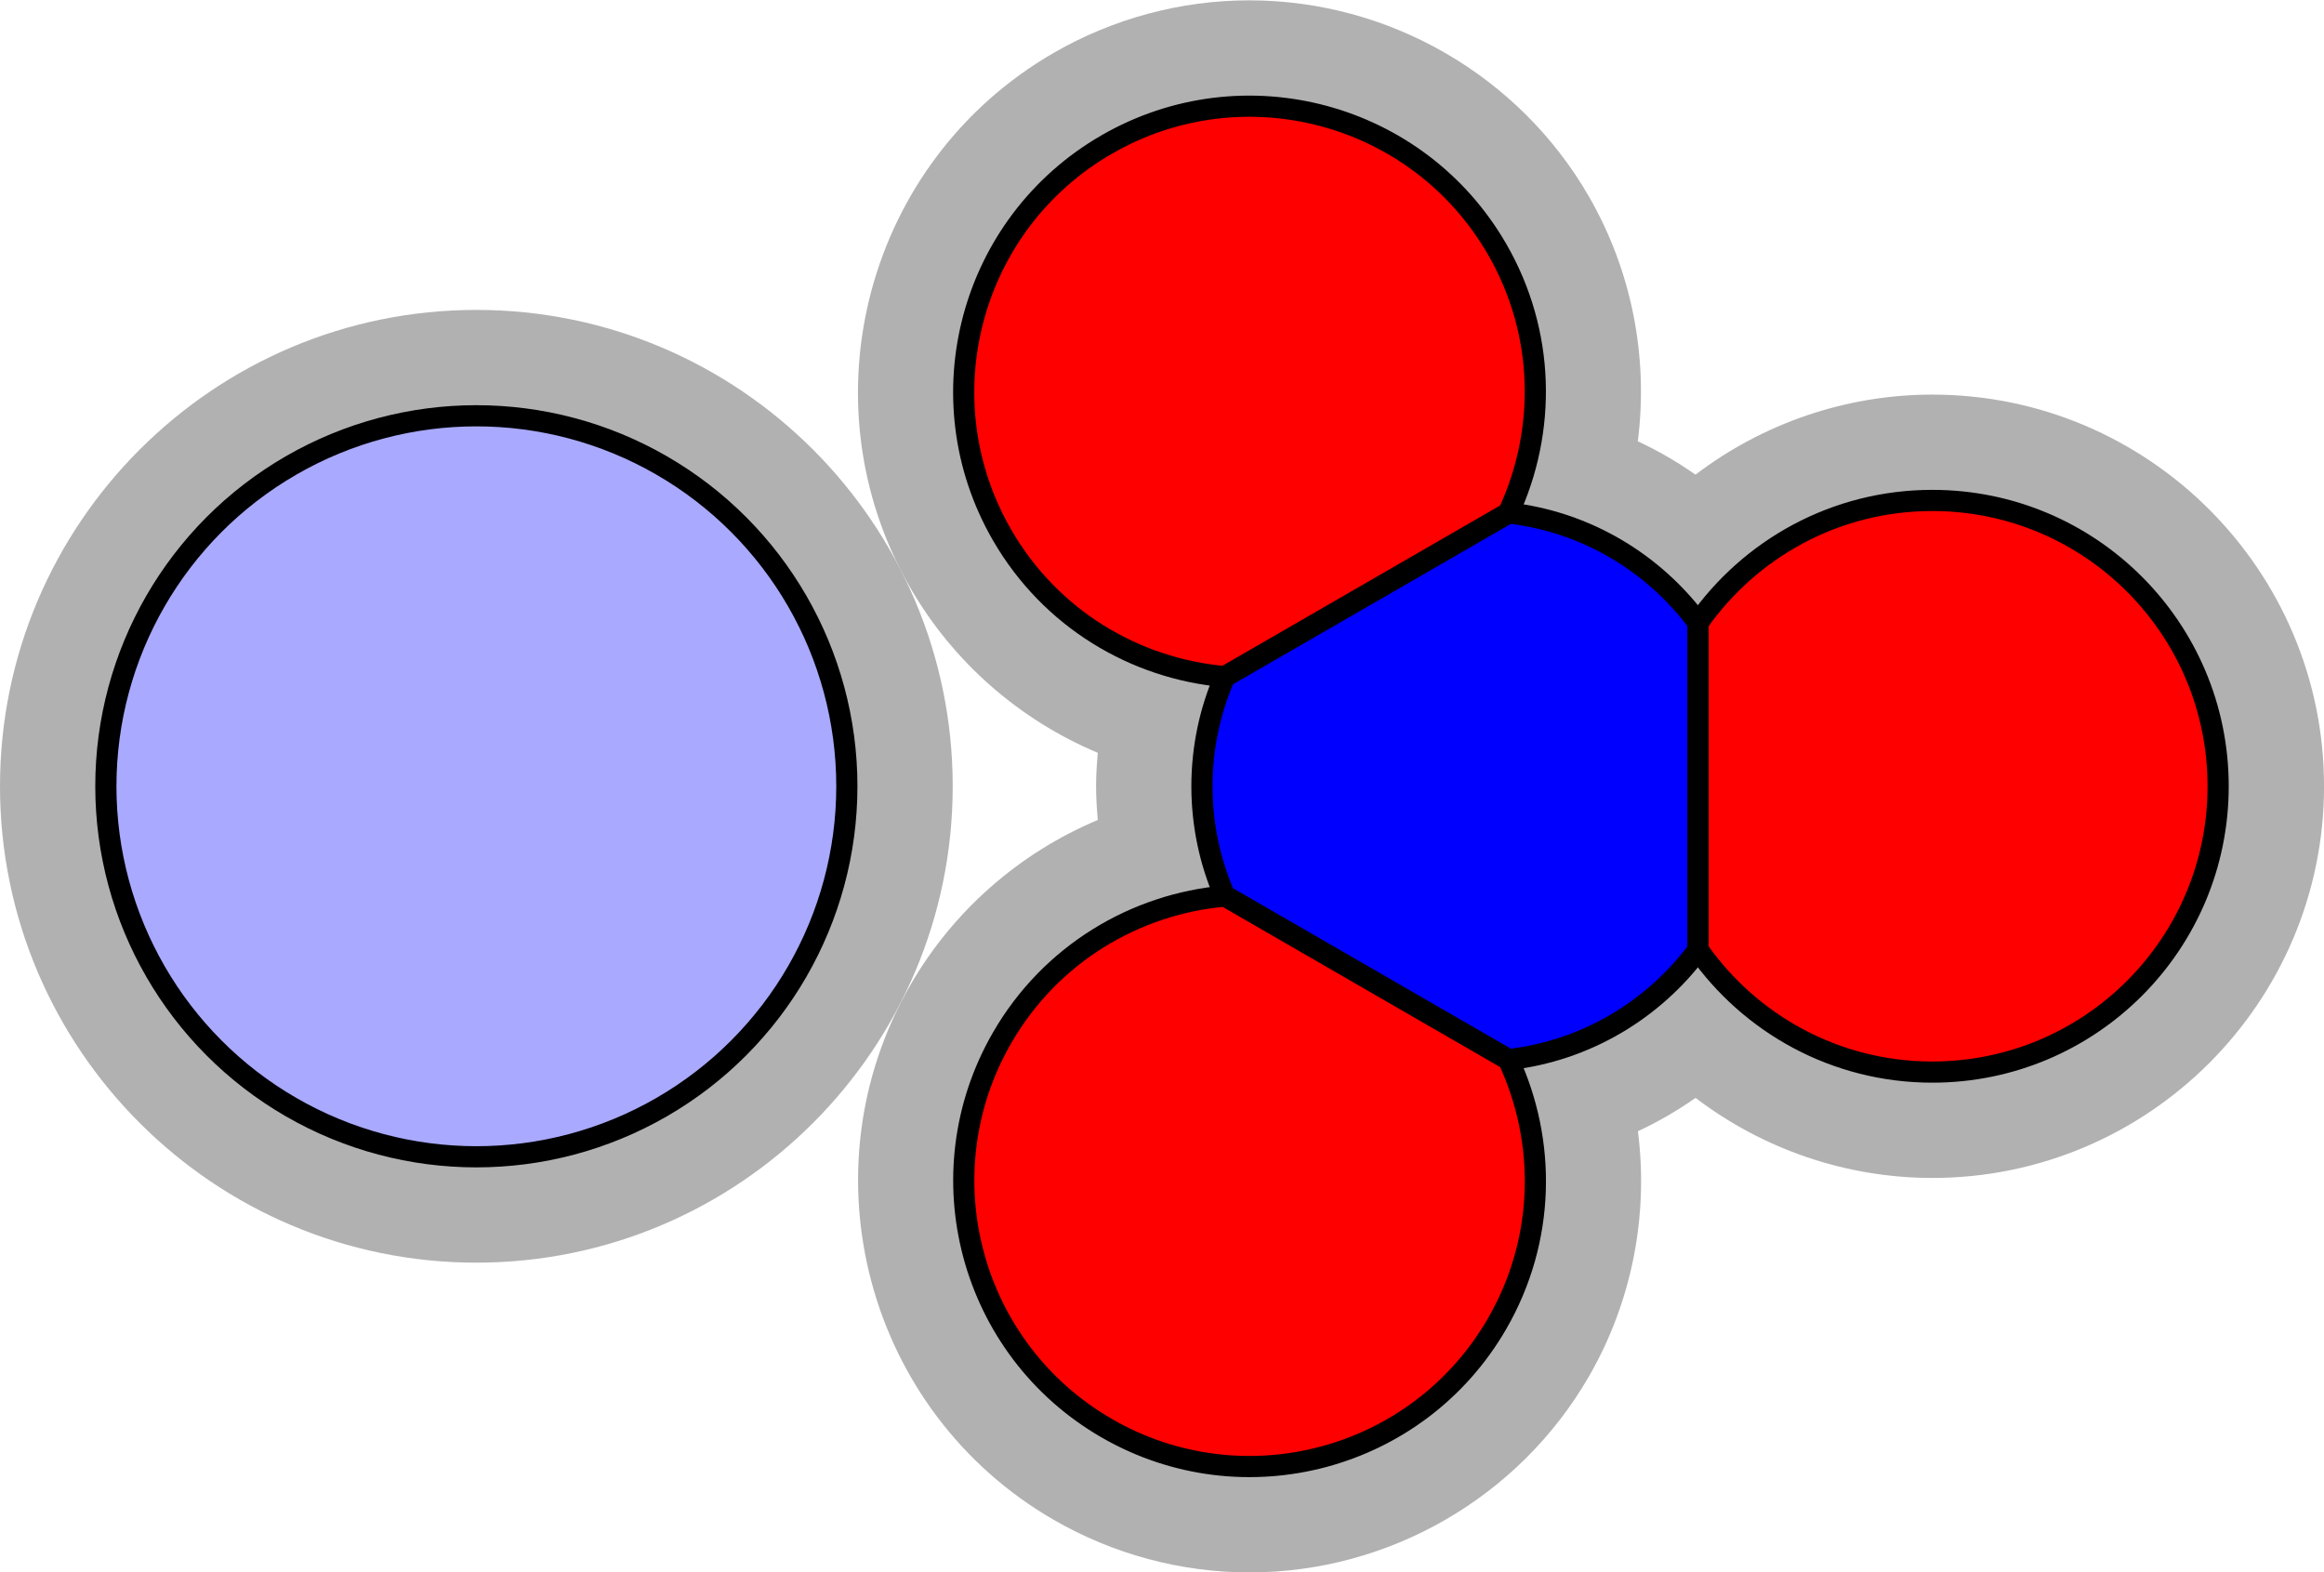 <?xml version="1.0" encoding="utf-8"?>
<!-- Generator: Adobe Illustrator 15.0.2, SVG Export Plug-In . SVG Version: 6.00 Build 0)  -->
<!DOCTYPE svg PUBLIC "-//W3C//DTD SVG 1.1//EN" "http://www.w3.org/Graphics/SVG/1.1/DTD/svg11.dtd">
<svg version="1.1" xmlns="http://www.w3.org/2000/svg" xmlns:xlink="http://www.w3.org/1999/xlink" x="0px" y="0px"
	 width="109.771px" height="74.27px" viewBox="0 0 109.771 74.27" enable-background="new 0 0 109.771 74.27" xml:space="preserve">
<g id="object">
	<path fill="#B1B1B1" d="M91.271,18.638c-4.086,0-8.005,1.362-11.187,3.781c-0.86-0.604-1.772-1.131-2.724-1.576
		c0.504-3.964-0.275-8.038-2.318-11.575c-3.295-5.707-9.438-9.252-16.033-9.252c-3.232,0-6.427,0.858-9.238,2.481
		C40.938,7.597,37.899,18.934,43,27.769c2.041,3.533,5.174,6.242,8.852,7.788c-0.045,0.524-0.08,1.05-0.08,1.581
		c0,0.534,0.035,1.063,0.081,1.59c-3.676,1.547-6.808,4.256-8.848,7.788c-5.101,8.835-2.063,20.172,6.771,25.272
		c2.812,1.623,6.006,2.481,9.239,2.481c6.595,0,12.738-3.546,16.033-9.253c2.044-3.542,2.823-7.619,2.317-11.585
		c0.95-0.445,1.861-0.972,2.722-1.575c3.181,2.419,7.1,3.781,11.186,3.781c10.201,0,18.5-8.299,18.5-18.5
		S101.473,18.638,91.271,18.638z"/>
	<path fill="#B1B1B1" d="M22.5,14.638c-12.407,0-22.5,10.093-22.5,22.5c0,12.406,10.093,22.5,22.5,22.5S45,49.544,45,37.138
		C45,24.731,34.907,14.638,22.5,14.638z"/>
	<g>
		<path fill="#0000FF" stroke="#000000" stroke-miterlimit="10" d="M71.246,50.048c3.672-0.415,6.871-2.362,8.963-5.185V29.412
			c-2.092-2.822-5.291-4.77-8.963-5.185L57.85,31.959c-0.691,1.588-1.078,3.337-1.078,5.179s0.387,3.591,1.078,5.178L71.246,50.048z
			"/>
		<path fill="#FF0000" stroke="#000000" stroke-miterlimit="10" d="M71.246,24.227c1.797-3.856,1.756-8.495-0.533-12.458
			c-3.729-6.458-11.984-8.67-18.441-4.942s-8.67,11.983-4.941,18.442c2.289,3.962,6.283,6.317,10.52,6.69L71.246,24.227z"/>
		<path fill="#FF0000" stroke="#000000" stroke-miterlimit="10" d="M80.209,44.863c2.441,3.488,6.482,5.774,11.062,5.774
			c7.457,0,13.5-6.044,13.5-13.5s-6.043-13.5-13.5-13.5c-4.58,0-8.621,2.287-11.062,5.774V44.863z"/>
		<path fill="#FF0000" stroke="#000000" stroke-miterlimit="10" d="M57.865,42.323c-4.24,0.369-8.24,2.727-10.531,6.693
			c-3.729,6.458-1.516,14.713,4.941,18.441s14.713,1.517,18.441-4.941c2.289-3.967,2.33-8.61,0.529-12.468L57.865,42.323z"/>
	</g>
	<circle fill="#A9A9FF" stroke="#000000" stroke-miterlimit="10" cx="22.5" cy="37.138" r="17.5"/>
</g>
<g id="circles">
	<circle id="Silver-Ion" fill="none" cx="22.5" cy="37.138" r="22.477"/>
	<circle id="Nitrogen-Ion" fill="none" cx="69.767" cy="37.062" r="17.959"/>
	<circle id="Oxygen-Ion_2_" fill="none" cx="91.183" cy="37.062" r="18.487"/>
	<circle id="Oxygen-Ion_1_" fill="none" cx="59.019" cy="55.638" r="18.487"/>
	<circle id="Oxygen-Ion" fill="none" cx="59.019" cy="18.487" r="18.487"/>
</g>
</svg>

